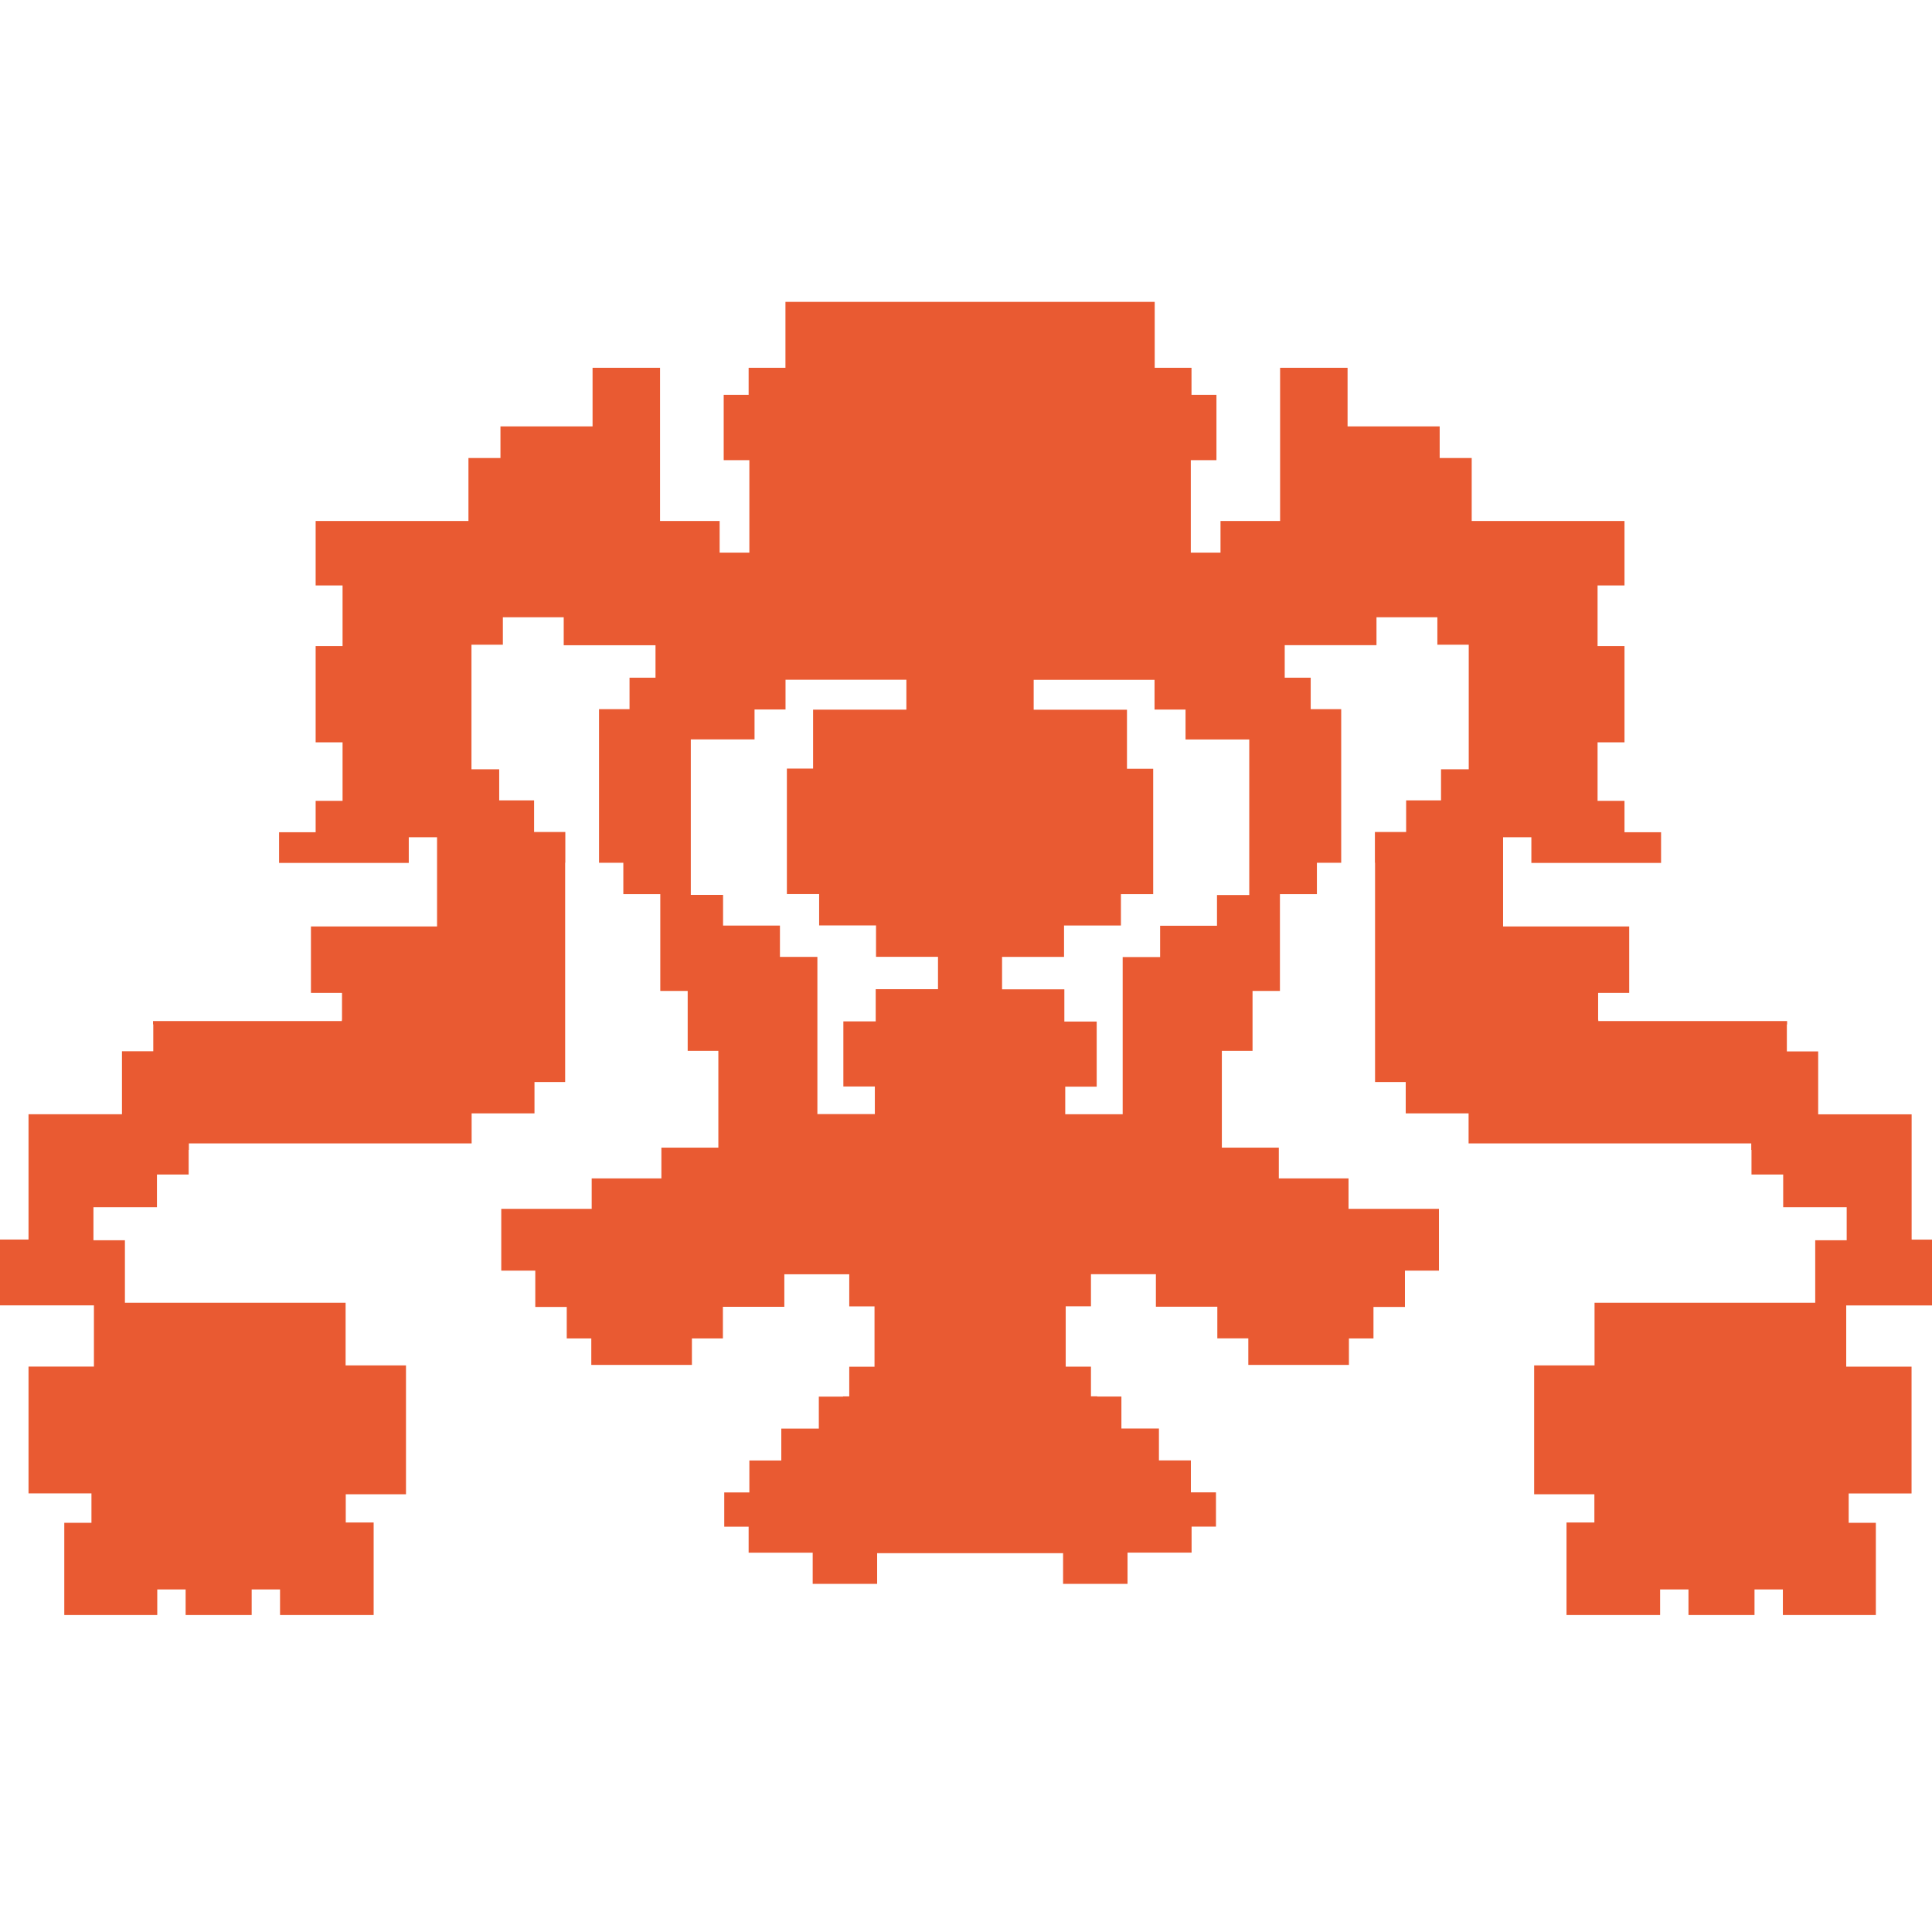 <svg width="128" height="128" viewBox="0 0 128 128" fill="none" xmlns="http://www.w3.org/2000/svg">
<g clip-path="url(#clip0_227_3555)">
<path d="M903.683 86.484V90.54H899.35V98.941H903.52V100.89H901.72V107H907.88V105.304H909.759V107H914.134V105.304H916.013V107L922.215 107V100.869H920.368V98.999H924.358V90.461H920.357V86.31H905.737V82.17H903.652V79.984H907.859V77.814H909.959V76.186H909.975V75.754L928.707 75.754V73.763H932.872V71.688H934.904V57.156H934.914V55.122L932.845 55.122V53.026H930.534V50.966H928.697V42.713H930.776V40.895L934.809 40.895V42.749H940.889V44.898H939.169V46.984H937.147V57.161H938.757V59.241H941.206V65.652H943.022V69.623H945.054V76.034H941.28V78.072H936.662V80.089H930.671V84.182H932.925V86.589H935.009V88.675H936.635V90.429H943.302V88.675H945.355V86.579H949.424V84.424H953.726V86.552H955.399V90.55H953.726V92.515H953.309V92.531H951.71V94.648H949.224V96.76H947.107V98.878H945.444V101.148H947.06V102.87H951.303V104.935H955.573V102.902L967.893 102.902V104.935H972.163V102.865H976.406V101.143H978.021V98.873H976.359V96.755H974.242V94.643H971.756V92.525H970.157V92.51H969.74V90.545H968.067V86.547H969.74V84.419H974.042V86.573H978.111V88.67H980.164V90.429H986.831V88.675L988.456 88.675V86.589H990.541V84.182H992.795V80.089H986.804V78.072H982.186V76.034H978.412V69.623H980.444V65.652H982.26V59.241H984.709V57.161H986.319V46.984H984.297V44.898H982.576V42.744L988.657 42.744V40.895H992.689V42.713H994.769V50.966H992.932V53.026H990.62V55.122H988.551V57.156H988.562V71.688H990.594V73.763H994.758V75.754H1013.49V76.186H1013.5V77.814H1015.6V79.984H1019.81V82.17H1017.72V86.31H1003.1V90.461L999.102 90.461V98.999H1003.09V100.869H1001.25V107H1007.45V105.304H1009.33V107H1013.7V105.304H1015.58V107H1021.74V100.89H1019.94V98.946H1024.11V90.545H1019.78V86.489H1026V82.128H1024.12V82.117H1024.11V73.826H1017.92V69.66H1015.84V67.874H1015.86V67.648H1003.35V67.569H1003.34V65.794H1003.35V65.783H1005.4V61.38L997.044 61.38V55.47H998.918V57.171H1007.51V55.138H1005.09V53.057H1003.3V49.181H1005.09V42.807H1003.3V38.788H1005.09V34.517H994.964V30.345L992.842 30.345V28.249L986.741 28.249V24.367L982.27 24.367V34.517L978.322 34.517V36.613H976.353V30.487H978.053V26.157L976.401 26.157V24.367L973.962 24.367V20L949.498 20V24.367L947.06 24.367V26.157H945.408V30.487H947.107V36.613H945.138V34.517H941.19V24.367L936.72 24.367V28.249H930.618V30.345H928.496V34.517L918.373 34.517V38.788H920.157V42.807H918.373V49.181H920.157V53.057H918.373V55.138H915.95V57.171H924.543V55.47H926.417V61.38H918.061V65.783H920.109V65.794H920.12V67.569H920.109V67.648H907.6V67.869H907.616V69.65H905.541V73.821H899.35V82.112H899.34V82.123H897.461V86.484H903.683ZM963.849 63.397H967.956V61.317H971.724V59.241H973.862V50.93H972.126V47.021H965.945V45.041H973.952V47.011H976.005V48.991H980.228V59.299H978.09V61.333H974.321V63.408H971.841V73.821H968.035V71.993H970.12V67.68H967.977V65.546H963.849V63.397ZM943.228 48.986H947.45V47.005H949.503V45.035H957.51V47.016H951.33V50.919H949.593V59.236H951.731V61.311H955.499V63.392H959.606V65.536H955.478V67.669H953.335V71.983H955.42V73.811H951.615V63.397H949.134V61.322L945.365 61.322V59.289H943.228V48.981V48.986Z" fill="#E95A32"/>
<path d="M775.695 86.484V90.54L771.381 90.54V98.941H775.532V100.89H773.74V107H779.872V105.304H781.743V107H786.099V105.304H787.969V107H794.143V100.869H792.304V98.999H796.276V90.461H792.294V86.31L777.739 86.31V82.17H775.663V79.984H779.851V77.814H781.942V76.186H781.958V75.754H800.606V73.763H804.752V71.688H806.775V57.156H806.785V55.122H804.725V53.026H802.424V50.966H800.596V42.713H802.666V40.895H806.68V42.749H812.733V44.898H811.02V46.984H809.008V57.161H810.61V59.241H813.049V65.652H814.856V69.623H816.879V76.034L813.122 76.034V78.072H808.524V80.089H802.561V84.182H804.804V86.589H806.88V88.675H808.498V90.429H815.135V88.675H817.179V86.579H821.23V84.424H825.512V86.552H827.178V90.55H825.512V92.515H825.097V92.531H823.505V94.648H821.03V96.76H818.923V98.878H817.268V101.148H818.876V102.87H823.1V104.935H827.351V102.902H839.615V104.935H843.866V102.865H848.09V101.143H849.698V98.873H848.043V96.755H845.936V94.643H843.461V92.525H841.869V92.51H841.454V90.545H839.788V86.547L841.454 86.547V84.419H845.736V86.573H849.787V88.67H851.831V90.429H858.468V88.675H860.086V86.589H862.161V84.182H864.405V80.089H858.441V78.072H853.844V76.034H850.087V69.623H852.11V65.652H853.917V59.241H856.355V57.161H857.958V46.984H855.945V44.898H854.233V42.744H860.286V40.895H864.3V42.713H866.37V50.966H864.542V53.026H862.24V55.122H860.181V57.156H860.191V71.688H862.214V73.763H866.36V75.754L885.002 75.754V76.186H885.018V77.814H887.109V79.984H891.297V82.17H889.222V86.31H874.667V90.461H870.684V98.999H874.656V100.869H872.817V107H878.991V105.304H880.862V107H885.218V105.304H887.088V107H893.22V100.89H891.428V98.946H895.574V90.545H891.266V86.489L897.461 86.489V82.128H895.59V82.117H895.579V73.826H889.416V69.66H887.351V67.874H887.367V67.648H874.914V67.569H874.903V65.794H874.914V65.783H876.953V61.38H868.635V55.47H870.5V57.171H879.054V55.138H876.643V53.058H874.867V49.181H876.643V42.807H874.867V38.788H876.643V34.517L866.565 34.517V30.345H864.452V28.249L858.378 28.249V24.367L853.928 24.367V34.517H849.997V36.613H848.038V30.487H849.729V26.157H848.085V24.367H845.657V20L821.303 20V24.367H818.876V26.157H817.231V30.487H818.923V36.613H816.963V34.517H813.033V24.367L808.582 24.367V28.249L802.508 28.249V30.345H800.396V34.517L790.318 34.517V38.788H792.094V42.807H790.318V49.181H792.094V53.058H790.318V55.138H787.906V57.171H796.46V55.47H798.326V61.38H790.008V65.783H792.047V65.794H792.057V67.569H792.047V67.648L779.594 67.648V67.869H779.609V69.65H777.544V73.821H771.381V82.112H771.371V82.123H769.5V86.484H775.695ZM835.59 63.397H839.678V61.317L843.429 61.317V59.241H845.557V50.93H843.829V47.021H837.676V45.041H845.647V47.011H847.691V48.991H851.894V59.299H849.766V61.333H846.015V63.408H843.545V73.821H839.757V71.993L841.832 71.993V67.68L839.699 67.68V65.546H835.59V63.397ZM815.061 48.986H819.264V47.005H821.308V45.035L829.279 45.035V47.016L823.126 47.016V50.919H821.398V59.236H823.526V61.311H827.277V63.392H831.365V65.536H827.256V67.669H825.123V71.983H827.199V73.811H823.41V63.397H820.941V61.322H817.189V59.289H815.061V48.981V48.986Z" fill="#E95A32"/>
<path d="M903.683 86.484V90.54H899.35V98.941H903.52V100.89H901.72V107H907.88V105.304H909.759V107H914.134V105.304H916.013V107L922.215 107V100.869H920.368V98.999H924.358V90.461H920.357V86.31H905.737V82.17H903.652V79.984H907.859V77.814H909.959V76.186H909.975V75.754L928.707 75.754V73.763H932.872V71.688H934.904V57.156H934.914V55.122L932.845 55.122V53.026H930.534V50.966H928.697V42.713H930.776V40.895L934.809 40.895V42.749H940.889V44.898H939.169V46.984H937.147V57.161H938.757V59.241H941.206V65.652H943.022V69.623H945.054V76.034H941.28V78.072H936.662V80.089H930.671V84.182H932.925V86.589H935.009V88.675H936.635V90.429H943.302V88.675H945.355V86.579H949.424V84.424H953.726V86.552H955.399V90.55H953.726V92.515H953.309V92.531H951.71V94.648H949.224V96.76H947.107V98.878H945.444V101.148H947.06V102.87H951.303V104.935H955.573V102.902L967.893 102.902V104.935H972.163V102.865H976.406V101.143H978.021V98.873H976.359V96.755H974.242V94.643H971.756V92.525H970.157V92.51H969.74V90.545H968.067V86.547H969.74V84.419H974.042V86.573H978.111V88.67H980.164V90.429H986.831V88.675L988.456 88.675V86.589H990.541V84.182H992.795V80.089H986.804V78.072H982.186V76.034H978.412V69.623H980.444V65.652H982.26V59.241H984.709V57.161H986.319V46.984H984.297V44.898H982.576V42.744L988.657 42.744V40.895H992.689V42.713H994.769V50.966H992.932V53.026H990.62V55.122H988.551V57.156H988.562V71.688H990.594V73.763H994.758V75.754H1013.49V76.186H1013.5V77.814H1015.6V79.984H1019.81V82.17H1017.72V86.31H1003.1V90.461L999.102 90.461V98.999H1003.09V100.869H1001.25V107H1007.45V105.304H1009.33V107H1013.7V105.304H1015.58V107H1021.74V100.89H1019.94V98.946H1024.11V90.545H1019.78V86.489H1026V82.128H1024.12V82.117H1024.11V73.826H1017.92V69.66H1015.84V67.874H1015.86V67.648H1003.35V67.569H1003.34V65.794H1003.35V65.783H1005.4V61.38L997.044 61.38V55.47H998.918V57.171H1007.51V55.138H1005.09V53.057H1003.3V49.181H1005.09V42.807H1003.3V38.788H1005.09V34.517H994.964V30.345L992.842 30.345V28.249L986.741 28.249V24.367L982.27 24.367V34.517L978.322 34.517V36.613H976.353V30.487H978.053V26.157L976.401 26.157V24.367L973.962 24.367V20L949.498 20V24.367L947.06 24.367V26.157H945.408V30.487H947.107V36.613H945.138V34.517H941.19V24.367L936.72 24.367V28.249H930.618V30.345H928.496V34.517L918.373 34.517V38.788H920.157V42.807H918.373V49.181H920.157V53.057H918.373V55.138H915.95V57.171H924.543V55.47H926.417V61.38H918.061V65.783H920.109V65.794H920.12V67.569H920.109V67.648H907.6V67.869H907.616V69.65H905.541V73.821H899.35V82.112H899.34V82.123H897.461V86.484H903.683ZM963.849 63.397H967.956V61.317H971.724V59.241H973.862V50.93H972.126V47.021H965.945V45.041H973.952V47.011H976.005V48.991H980.228V59.299H978.09V61.333H974.321V63.408H971.841V73.821H968.035V71.993H970.12V67.68H967.977V65.546H963.849V63.397ZM943.228 48.986H947.45V47.005H949.503V45.035H957.51V47.016H951.33V50.919H949.593V59.236H951.731V61.311H955.499V63.392H959.606V65.536H955.478V67.669H953.335V71.983H955.42V73.811H951.615V63.397H949.134V61.322L945.365 61.322V59.289H943.228V48.981V48.986Z" fill="#E95A32"/>
<path d="M647.183 86.484V90.54H642.85V98.941H647.02V100.89H645.22V107H651.38V105.304H653.259V107H657.634V105.304H659.513V107H665.715V100.869H663.868V98.999H667.858V90.461H663.857V86.31H649.237V82.17H647.152V79.984H651.358V77.814H653.459V76.186H653.475V75.754L672.207 75.754V73.763H676.372V71.688H678.404V57.156H678.414V55.122H676.345V53.026H674.034V50.967H672.197V42.713H674.276V40.895H678.309V42.749H684.389V44.898H682.669V46.984H680.647V57.161H682.257V59.241H684.706V65.652H686.522V69.623H688.554V76.034H684.78V78.072L680.162 78.072V80.089H674.171V84.182H676.425V86.589H678.509V88.675H680.135V90.429L686.801 90.429V88.675H688.855V86.579H692.924V84.424H697.226V86.552H698.899V90.55H697.226V92.515H696.809V92.531H695.21V94.648H692.724V96.76H690.607V98.878H688.944V101.148H690.56V102.87H694.803V104.935L699.073 104.935V102.902H711.393V104.935H715.663V102.865H719.906V101.143H721.521V98.873H719.859V96.755H717.742V94.643H715.256V92.525H713.657V92.51H713.24V90.545H711.567V86.547H713.24V84.419H717.542V86.573H721.611V88.67H723.664V90.429H730.331V88.675H731.956V86.589H734.041V84.182H736.295V80.089L730.304 80.089V78.072H725.686V76.034H721.912V69.623H723.944V65.652H725.76V59.241H728.209V57.161H729.819V46.984H727.797V44.898H726.076V42.744H732.157V40.895H736.189V42.713H738.269V50.967H736.432V53.026H734.12V55.122H732.051V57.156H732.062V71.688L734.094 71.688V73.763H738.258V75.754H756.985V76.186H757.001V77.814H759.102V79.984H763.309V82.17H761.224V86.31H746.603V90.461H742.602V98.999H746.593V100.869H744.745V107H750.947V105.304H752.826V107H757.202V105.304H759.081V107H765.241V100.89H763.441V98.946H767.605V90.545H763.277V86.489H769.5V82.128H767.621V82.117H767.61L767.61 73.826H761.419V69.66H759.345V67.874H759.361V67.648H746.851V67.569H746.841V65.794H746.851V65.783H748.899V61.38H740.544V55.47H742.418V57.171L751.011 57.171V55.138H748.588V53.058L746.804 53.058V49.181L748.588 49.181V42.807L746.804 42.807V38.788H748.588V34.517L738.464 34.517V30.345H736.342V28.249L730.241 28.249V24.367L725.77 24.367V34.517H721.822V36.613H719.853V30.487H721.553L721.553 26.157H719.901V24.367L717.462 24.367V20L692.998 20V24.367L690.56 24.367V26.157L688.907 26.157V30.487H690.607V36.613H688.638V34.517L684.69 34.517V24.367L680.22 24.367V28.249L674.118 28.249V30.345L671.996 30.345V34.517H661.873V38.788H663.657V42.807H661.873V49.181H663.657V53.058H661.873V55.138H659.45V57.171L668.043 57.171V55.47H669.917V61.38H661.561V65.783H663.609V65.794H663.62V67.569H663.609V67.648H651.1V67.869H651.116V69.65H649.041V73.821H642.85V82.112H642.84V82.123H640.96L640.961 86.484H647.183ZM707.349 63.397H711.456V61.317H715.224V59.241H717.362V50.93H715.626V47.021H709.445V45.041H717.452V47.011H719.505V48.991L723.728 48.991V59.299H721.59V61.333H717.821V63.408H715.341V73.821H711.535V71.993H713.62V67.68H711.477V65.546H707.349V63.397ZM686.728 48.986H690.95V47.005H693.003V45.035L701.01 45.035V47.016H694.83V50.919L693.093 50.919V59.236H695.231V61.311H698.999V63.392H703.106V65.536H698.978V67.669H696.835V71.983H698.92V73.811H695.115V63.397H692.634V61.322H688.865V59.289H686.728V48.981V48.986Z" fill="#E95A32"/>
<path d="M391.234 86.484V90.54H386.921V98.941H391.072V100.89H389.28V107H395.412V105.304H397.282V107H401.638V105.304H403.509V107H409.683V100.869H407.844V98.999H411.816V90.461H407.833V86.31H393.278V82.17H391.203V79.984H395.391V77.814H397.482V76.186H397.498V75.754H416.146V73.763H420.291V71.688H422.314V57.156H422.325V55.122H420.265V53.026H417.964V50.967H416.135V42.713H418.205V40.895H422.22V42.749L428.273 42.749V44.899L426.56 44.899V46.984H424.547V57.161H426.15V59.241H428.588V65.652H430.396V69.623H432.418V76.034H428.662V78.072H424.064V80.089H418.1V84.182H420.344V86.589H422.419V88.675H424.038V90.429H430.674V88.675H432.718V86.579H436.769V84.424H441.051V86.552H442.717V90.55H441.051V92.515H440.636V92.531H439.044V94.648H436.569V96.76H434.462V98.878H432.807V101.148L434.415 101.148V102.87H438.64V104.935H442.891V102.902H455.154V104.935H459.405V102.865H463.63V101.143H465.237V98.873H463.582V96.755H461.475V94.643H459.001V92.525H457.408V92.51H456.993V90.545H455.328V86.547H456.993V84.419H461.276V86.573H465.327V88.67L467.371 88.67V90.429H474.007V88.675H475.625V86.589H477.701V84.182H479.945V80.089H473.981V78.072H469.383V76.034H465.626V69.623L467.649 69.623V65.652H469.457V59.241H471.895V57.161H473.497V46.984H471.485V44.898H469.772V42.744H475.825V40.895H479.839V42.713L481.91 42.713V50.967L480.081 50.967V53.026H477.78V55.122H475.72V57.156H475.731V71.688H477.753V73.763H481.899V75.754L500.542 75.754V76.186H500.558V77.814H502.649V79.984H506.837V82.17H504.761V86.31H490.206V90.461H486.224V98.999H490.196V100.869H488.357V107L494.531 107V105.304H496.401V107H500.757V105.304H502.628V107H508.76V100.89H506.968V98.946H511.114V90.545H506.805V86.489H513V82.128H511.129V82.117H511.119V73.826H504.956V69.66H502.891V67.874H502.906V67.648H490.453V67.569H490.443V65.794H490.453V65.783H492.492V61.38H484.174V55.47H486.04V57.171H494.594V55.138H492.182V53.058H490.406V49.181H492.182V42.807H490.406V38.788H492.182V34.517L482.104 34.517V30.345H479.992V28.249L473.918 28.249V24.367L469.467 24.367V34.517H465.537V36.613H463.577V30.487H465.269V26.157H463.624V24.367L461.197 24.367V20L436.843 20V24.367L434.415 24.367V26.157H432.771V30.487L434.462 30.487V36.613L432.503 36.613V34.517H428.572V24.367L424.122 24.367V28.249L418.048 28.249V30.345H415.935V34.517L405.857 34.517V38.788L407.633 38.788V42.807H405.857V49.181H407.633V53.058H405.857V55.138H403.446V57.171H412V55.47H413.865V61.38L405.547 61.38V65.783H407.586V65.794H407.597V67.569H407.586V67.648H395.133V67.869H395.149V69.65H393.084V73.821H386.921V82.112H386.91V82.123L385.04 82.123V86.484H391.234ZM451.129 63.397H455.217V61.317H458.969V59.241H461.097V50.93H459.368V47.021L453.215 47.021V45.041L461.186 45.041V47.011H463.23V48.991H467.434V59.299L465.306 59.299V61.333H461.554V63.408H459.085V73.821H455.296V71.993H457.372V67.68H455.238V65.546H451.129V63.397ZM430.6 48.986H434.804V47.005H436.848V45.035H444.819V47.016H438.666V50.919H436.937V59.236H439.065V61.311H442.817V63.392H446.905V65.536H442.796V67.669H440.663V71.983H442.738V73.811H438.95V63.397H436.48V61.322H432.729V59.289H430.6V48.981V48.986Z" fill="#E95A32"/>
<path d="M775.695 86.484V90.54L771.381 90.54V98.941H775.532V100.89H773.74V107H779.872V105.304H781.743V107H786.099V105.304H787.969V107H794.143V100.869H792.304V98.999H796.276V90.461H792.294V86.31L777.739 86.31V82.17H775.663V79.984H779.851V77.814H781.942V76.186H781.958V75.754H800.606V73.763H804.752V71.688H806.775V57.156H806.785V55.122H804.725V53.026H802.424V50.966H800.596V42.713H802.666V40.895H806.68V42.749H812.733V44.898H811.02V46.984H809.008V57.161H810.61V59.241H813.049V65.652H814.856V69.623H816.879V76.034L813.122 76.034V78.072H808.524V80.089H802.561V84.182H804.804V86.589H806.88V88.675H808.498V90.429H815.135V88.675H817.179V86.579H821.23V84.424H825.512V86.552H827.178V90.55H825.512V92.515H825.097V92.531H823.505V94.648H821.03V96.76H818.923V98.878H817.268V101.148H818.876V102.87H823.1V104.935H827.351V102.902H839.615V104.935H843.866V102.865H848.09V101.143H849.698V98.873H848.043V96.755H845.936V94.643H843.461V92.525H841.869V92.51H841.454V90.545H839.788V86.547L841.454 86.547V84.419H845.736V86.573H849.787V88.67H851.831V90.429H858.468V88.675H860.086V86.589H862.161V84.182H864.405V80.089H858.441V78.072H853.844V76.034H850.087V69.623H852.11V65.652H853.917V59.241H856.355V57.161H857.958V46.984H855.945V44.898H854.233V42.744H860.286V40.895H864.3V42.713H866.37V50.966H864.542V53.026H862.24V55.122H860.181V57.156H860.191V71.688H862.214V73.763H866.36V75.754L885.002 75.754V76.186H885.018V77.814H887.109V79.984H891.297V82.17H889.222V86.31H874.667V90.461H870.684V98.999H874.656V100.869H872.817V107H878.991V105.304H880.862V107H885.218V105.304H887.088V107H893.22V100.89H891.428V98.946H895.574V90.545H891.266V86.489L897.461 86.489V82.128H895.59V82.117H895.579V73.826H889.416V69.66H887.351V67.874H887.367V67.648H874.914V67.569H874.903V65.794H874.914V65.783H876.953V61.38H868.635V55.47H870.5V57.171H879.054V55.138H876.643V53.058H874.867V49.181H876.643V42.807H874.867V38.788H876.643V34.517L866.565 34.517V30.345H864.452V28.249L858.378 28.249V24.367L853.928 24.367V34.517H849.997V36.613H848.038V30.487H849.729V26.157H848.085V24.367H845.657V20L821.303 20V24.367H818.876V26.157H817.231V30.487H818.923V36.613H816.963V34.517H813.033V24.367L808.582 24.367V28.249L802.508 28.249V30.345H800.396V34.517L790.318 34.517V38.788H792.094V42.807H790.318V49.181H792.094V53.058H790.318V55.138H787.906V57.171H796.46V55.47H798.326V61.38H790.008V65.783H792.047V65.794H792.057V67.569H792.047V67.648L779.594 67.648V67.869H779.609V69.65H777.544V73.821H771.381V82.112H771.371V82.123H769.5V86.484H775.695ZM835.59 63.397H839.678V61.317L843.429 61.317V59.241H845.557V50.93H843.829V47.021H837.676V45.041H845.647V47.011H847.691V48.991H851.894V59.299H849.766V61.333H846.015V63.408H843.545V73.821H839.757V71.993L841.832 71.993V67.68L839.699 67.68V65.546H835.59V63.397ZM815.061 48.986H819.264V47.005H821.308V45.035L829.279 45.035V47.016L823.126 47.016V50.919H821.398V59.236H823.526V61.311H827.277V63.392H831.365V65.536H827.256V67.669H825.123V71.983H827.199V73.811H823.41V63.397H820.941V61.322H817.189V59.289H815.061V48.981V48.986Z" fill="#E95A32"/>
<path d="M519.195 86.484V90.54H514.881V98.941H519.032V100.89H517.24V107H523.372V105.304H525.243V107H529.599V105.304H531.469V107H537.643V100.869H535.804V98.999H539.776V90.461H535.794V86.31H521.239V82.17L519.163 82.17V79.984L523.351 79.984V77.814H525.442V76.186H525.458V75.754H544.106V73.763L548.252 73.763V71.688H550.275V57.156H550.285V55.122H548.226V53.026H545.924V50.967H544.096V42.713H546.166V40.895H550.18V42.749H556.233V44.898H554.52V46.984H552.508V57.161H554.11V59.241H556.549V65.652H558.356V69.623H560.379V76.034H556.622V78.072H552.024V80.089H546.061V84.182L548.304 84.182V86.589H550.38V88.675H551.998V90.429H558.635V88.675L560.679 88.675V86.579H564.73V84.424H569.012V86.552H570.678V90.55H569.012V92.515H568.597V92.531H567.005V94.648H564.53V96.76H562.423V98.878H560.768V101.148H562.376V102.87H566.6V104.935H570.851V102.902H583.115V104.935H587.366V102.865H591.59V101.143H593.198V98.873H591.543V96.755H589.436V94.643H586.961V92.525H585.369V92.51H584.954V90.545H583.288V86.547H584.954V84.419H589.236V86.573H593.287V88.67H595.331V90.429H601.968V88.675H603.586V86.589H605.661V84.182H607.905V80.089H601.941V78.072H597.344V76.034H593.587V69.623H595.61V65.652H597.417V59.241H599.855V57.161H601.458V46.984H599.445V44.898H597.733V42.744H603.786V40.895H607.8V42.713H609.87V50.967H608.042V53.026H605.74V55.122H603.681V57.156H603.691V71.688H605.714V73.763H609.86V75.754H628.502V76.186H628.518V77.814H630.609V79.984H634.797V82.17H632.722V86.31L618.167 86.31V90.461H614.184V98.999H618.156V100.869H616.317V107H622.491V105.304H624.362V107H628.718V105.304H630.588V107H636.72V100.89H634.928V98.946H639.074V90.545H634.766V86.489H640.961V82.128H639.09V82.117H639.079V73.826H632.916V69.66H630.851V67.874H630.867V67.648L618.414 67.648V67.569H618.403V65.794H618.414V65.783H620.453V61.38H612.135V55.47L614 55.47V57.171H622.554V55.138H620.143V53.058H618.367V49.181H620.143V42.807H618.367V38.788H620.143V34.517H610.065V30.345H607.952V28.249L601.878 28.249V24.367L597.428 24.367V34.517L593.497 34.517V36.613H591.538V30.487H593.23V26.157H591.585V24.367H589.157V20L564.803 20V24.367H562.376V26.157H560.731V30.487H562.423V36.613H560.463V34.517H556.533V24.367L552.082 24.367V28.249L546.008 28.249V30.345H543.896V34.517L533.818 34.517V38.788H535.594V42.807H533.818V49.181H535.594V53.058H533.818V55.138L531.406 55.138V57.171L539.96 57.171V55.47H541.826V61.38H533.508V65.783H535.547V65.794H535.557V67.569H535.547V67.648H523.094V67.869H523.109V69.65H521.044V73.821H514.881V82.112H514.871V82.123H513V86.484H519.195ZM579.09 63.397H583.178V61.317H586.929V59.241H589.058V50.93H587.329V47.021L581.176 47.021V45.041L589.147 45.041V47.011H591.191V48.991H595.394V59.299H593.266V61.333H589.515V63.408H587.045V73.821H583.257V71.993H585.332V67.68H583.199V65.546H579.09V63.397ZM558.561 48.986L562.764 48.986V47.005H564.808V45.035H572.779V47.016H566.626V50.919H564.898V59.236H567.026V61.311H570.777V63.392L574.865 63.392V65.536L570.756 65.536V67.669H568.623V71.983H570.699V73.811H566.91V63.397H564.441V61.322H560.689V59.289H558.561V48.981V48.986Z" fill="#E95A32"/>
<path d="M262.723 86.484V90.54H258.39V98.941H262.559V100.89H260.759V107H266.919V105.304H268.798V107H273.174V105.304H275.053V107L281.255 107V100.869H279.407V98.999H283.398V90.461H279.397V86.31H264.776V82.17H262.691L262.691 79.984H266.898V77.814H268.999V76.186H269.015V75.754L287.747 75.754V73.763H291.911V71.688H293.943V57.156H293.954V55.122L291.885 55.122V53.026H289.573V50.967H287.736V42.713H289.816V40.895L293.848 40.895V42.749H299.929V44.899H298.208V46.984H296.187V57.161H297.796V59.241H300.246V65.652H302.061V69.623H304.093V76.034H300.319V78.072H295.701V80.089H289.71V84.182H291.964V86.589H294.049V88.675H295.675V90.429H302.341V88.675H304.394V86.579H308.464V84.424H312.765V86.552H314.439V90.55H312.765V92.515H312.348V92.531H310.749V94.648H308.263V96.76H306.147V98.878H304.484V101.148H306.099V102.87H310.343V104.935H314.613V102.902L326.932 102.902V104.935H331.202V102.865H335.446V101.143H337.061V98.873H335.398V96.755H333.282V94.643H330.796V92.525H329.196V92.51H328.779V90.545H327.106V86.547H328.779V84.419H333.081V86.573H337.151V88.67H339.204V90.429H345.87V88.675L347.496 88.675V86.589H349.581V84.182H351.834V80.089H345.844V78.072H341.225V76.034H337.451V69.623H339.484V65.652H341.299V59.241H343.748V57.161H345.358V46.984H343.337V44.899H341.616V42.744L347.696 42.744V40.895H351.729V42.713H353.808V50.967H351.972V53.026H349.66V55.122H347.591V57.156H347.601V71.688H349.633V73.763H353.798V75.754H372.525V76.186H372.541V77.814H374.641V79.984H378.848V82.17H376.763V86.31H362.143V90.461L358.142 90.461V98.999H362.132V100.869H360.285V107H366.487V105.304H368.366V107H372.741V105.304H374.62V107H380.78V100.89H378.98V98.946H383.145V90.545H378.816V86.489H385.039V82.128H383.16V82.117H383.15V73.826H376.959V69.66H374.884V67.874H374.9V67.648H362.391V67.569H362.38V65.794H362.391V65.783H364.439V61.38L356.083 61.38V55.47H357.957V57.171H366.55V55.138H364.127V53.058H362.343V49.181H364.127V42.807H362.343V38.788H364.127V34.517H354.004V30.345L351.882 30.345V28.249L345.78 28.249V24.367L341.31 24.367V34.517L337.362 34.517V36.613H335.393V30.487H337.092V26.157L335.44 26.157V24.367L333.002 24.367V20L308.538 20V24.367L306.099 24.367V26.157H304.447V30.487H306.147V36.613H304.178V34.517H300.23V24.367L295.759 24.367V28.249L289.657 28.249V30.345H287.536V34.517L277.412 34.517V38.788H279.196V42.807H277.412V49.181H279.196V53.058H277.412V55.138H274.989V57.171H283.582V55.47H285.456V61.38H277.101V65.783H279.149V65.794H279.159V67.569H279.149V67.648H266.639V67.869H266.655V69.65H264.581V73.821H258.39V82.112H258.379V82.123H256.5V86.484H262.723ZM322.889 63.397H326.995V61.317H330.764V59.241H332.902V50.93H331.165V47.021H324.984V45.041H332.991V47.011H335.045V48.991H339.267V59.299H337.129V61.333H333.361V63.408H330.88V73.821H327.075V71.993H329.159V67.68H327.016V65.546H322.889V63.397ZM302.267 48.986H306.49V47.005H308.543V45.035H316.55V47.016H310.369V50.919H308.633V59.236H310.77V61.312H314.539V63.392H318.645V65.536H314.518V67.669H312.375V71.983H314.46V73.811H310.654V63.397H308.173V61.322L304.405 61.322V59.289H302.267V48.981V48.986Z" fill="#E95A32"/>
<path d="M134.734 86.484V90.54L130.421 90.54V98.941H134.572V100.89H132.78V107H138.912V105.304H140.782V107H145.138V105.304H147.009V107H153.183V100.869H151.344V98.999H155.316V90.461H151.333V86.31L136.778 86.31V82.17H134.703V79.984H138.891V77.814H140.982V76.186H140.998V75.754H159.646V73.763H163.791V71.688H165.814V57.156H165.825V55.122H163.765V53.026H161.464V50.967L159.635 50.967V42.713L161.705 42.713V40.895H165.72V42.749H171.773V44.899H170.06V46.984H168.047V57.161H169.65V59.241H172.088V65.652H173.896V69.623H175.918V76.034L172.162 76.034V78.072H167.564V80.089H161.6L161.6 84.182H163.844V86.589H165.919V88.675H167.538V90.429H174.174V88.675H176.218V86.579H180.269V84.424H184.551V86.552H186.217V90.55H184.551V92.515H184.136V92.531H182.544V94.648H180.069V96.76H177.962V98.878H176.307V101.148H177.915V102.87H182.14V104.935H186.391V102.902H198.654V104.935H202.905V102.865H207.13V101.143H208.737V98.873H207.082V96.755H204.975V94.643H202.501V92.525H200.908V92.51H200.493V90.545H198.828V86.547L200.493 86.547V84.419H204.776V86.573H208.827V88.67H210.871V90.429H217.507V88.675H219.125V86.589H221.201V84.182H223.445V80.089H217.481V78.072H212.883V76.034H209.126V69.623H211.149V65.652H212.957V59.241H215.395V57.161H216.997V46.984H214.985V44.899L213.272 44.899V42.744L219.325 42.744V40.895H223.339V42.713H225.41V50.967H223.581V53.026H221.28V55.122H219.22V57.156H219.231V71.688H221.253V73.763H225.399V75.754L244.042 75.754V76.186H244.058V77.814H246.149V79.984H250.337V82.17H248.261V86.31H233.706V90.461H229.724V98.999H233.696V100.869H231.857V107H238.031V105.304H239.901V107H244.257V105.304H246.128V107H252.26V100.89H250.468V98.946H254.614V90.545H250.305V86.489L256.5 86.489V82.128H254.629V82.117H254.619V73.827H248.456V69.66H246.391V67.874H246.406V67.648H233.953V67.569H233.943V65.794H233.953V65.783H235.992V61.38H227.674V55.47H229.54V57.171H238.094V55.138H235.682V53.058H233.906V49.181H235.682V42.807H233.906V38.788H235.682V34.517L225.604 34.517V30.345H223.492V28.249L217.418 28.249V24.367L212.967 24.367V34.517H209.037V36.613H207.077V30.487H208.769V26.157H207.124V24.367L204.697 24.367V20L180.343 20V24.367L177.915 24.367V26.157L176.271 26.157V30.487H177.962V36.613H176.003V34.517H172.072V24.367L167.622 24.367V28.249L161.548 28.249V30.345H159.435V34.517L149.357 34.517V38.788H151.133V42.807H149.357V49.181H151.133V53.058H149.357V55.138H146.946V57.171H155.5V55.47H157.365V61.38H149.047V65.783H151.086V65.794H151.097V67.569H151.086V67.648L138.633 67.648V67.869H138.649V69.65H136.584V73.821H130.421V82.112H130.41V82.123H128.54V86.484H134.734ZM194.629 63.397H198.717V61.317L202.469 61.317V59.241H204.597V50.93H202.868V47.021H196.715V45.041H204.686V47.011H206.73V48.991H210.934V59.299H208.806V61.333H205.054V63.408H202.585V73.821H198.796V71.993L200.872 71.993V67.68L198.738 67.68V65.546H194.629V63.397ZM174.1 48.986H178.304V47.005H180.348V45.035L188.319 45.035V47.016L182.166 47.016V50.919H180.437V59.236H182.565V61.312H186.317V63.392H190.405V65.536H186.296V67.669H184.163V71.983H186.238V73.811H182.45V63.397H179.98V61.322H176.228V59.289H174.1V48.981V48.986Z" fill="#E95A32"/>
<path d="M6.223 86.484V90.54H1.89L1.89 98.941H6.059V100.89H4.259L4.259 107H10.419V105.304H12.298V107H16.674V105.304H18.553V107H24.755V100.869H22.907V98.999H26.898L26.898 90.461H22.897V86.31H8.276L8.276 82.17H6.191V79.984H10.398V77.814H12.499V76.186H12.515V75.754L31.247 75.754V73.763H35.411V71.688H37.443L37.443 57.156H37.454V55.122H35.385V53.026H33.073V50.967H31.236V42.713H33.316L33.316 40.895H37.348L37.348 42.749H43.429V44.899H41.708V46.984H39.687L39.687 57.161H41.297V59.241H43.746V65.652H45.561V69.623H47.593V76.034H43.819V78.072L39.201 78.072V80.089H33.21V84.182H35.464V86.589H37.549V88.675H39.175V90.429L45.841 90.429V88.675H47.894V86.579H51.964V84.424H56.265V86.552H57.939V90.55H56.265V92.515H55.848V92.531H54.249V94.648H51.763V96.76H49.647V98.878H47.984V101.148H49.599V102.87H53.843V104.935L58.113 104.935V102.902H70.432V104.935H74.702V102.865H78.946V101.143H80.561V98.873H78.898V96.755H76.782V94.643H74.296V92.525H72.696V92.51H72.279V90.545H70.606V86.547H72.279V84.419H76.581V86.573H80.651V88.67H82.704V90.429H89.37V88.675H90.996V86.589H93.081V84.182H95.335L95.335 80.089L89.344 80.089V78.072H84.725V76.034H80.951V69.623H82.984V65.652H84.799V59.241H87.248V57.161H88.858V46.984H86.837V44.899H85.116V42.744H91.196V40.895H95.229V42.713H97.308V50.967H95.472V53.026H93.16V55.122H91.091V57.156H91.101V71.688H93.133V73.763H97.298V75.754H116.025V76.186H116.041V77.814H118.141V79.984H122.348V82.17H120.263V86.31H105.643V90.461H101.642V98.999H105.632V100.869H103.785V107H109.987V105.304H111.866V107H116.241V105.304H118.12V107H124.28L124.28 100.89H122.48V98.946H126.645V90.545H122.317V86.489H128.54V82.128H126.66V82.117H126.65V73.827H120.459V69.66H118.384V67.874H118.4V67.648H105.891V67.569H105.88V65.794H105.891V65.783H107.939V61.38H99.583V55.47H101.457V57.171L110.05 57.171V55.138H107.627V53.058L105.843 53.058V49.181L107.627 49.181V42.807L105.843 42.807V38.788H107.627V34.517L97.504 34.517V30.345H95.382V28.249L89.28 28.249V24.367L84.81 24.367L84.81 34.517H80.862V36.613H78.893V30.487H80.593V26.158H78.94V24.367L76.502 24.367V20L52.038 20V24.367L49.599 24.367V26.158H47.947V30.487H49.647V36.613H47.678V34.517L43.73 34.517V24.367L39.259 24.367V28.249L33.157 28.249V30.345H31.036V34.517H20.912V38.788H22.696L22.696 42.807H20.912V49.181H22.696V53.058H20.912V55.138H18.489V57.171L27.082 57.171V55.47H28.956V61.38H20.601V65.783H22.649V65.794H22.659V67.569H22.649V67.648H10.139V67.869H10.155V69.65H8.081L8.081 73.821H1.89L1.89 82.112H1.879V82.123H0L3.80626e-07 86.484H6.223ZM66.389 63.397H70.495V61.317H74.264V59.241H76.402L76.402 50.93H74.665V47.021H68.484V45.041H76.491V47.011H78.545V48.991L82.767 48.991V59.299H80.629V61.333H76.861V63.408H74.38V73.821H70.575V71.994H72.659V67.68H70.516V65.546H66.389V63.397ZM45.767 48.986H49.99V47.005H52.043V45.035L60.05 45.035V47.016H53.869V50.919L52.133 50.919L52.133 59.236H54.27V61.312H58.039V63.392H62.145V65.536H58.018V67.669H55.875V71.983H57.96V73.811H54.154V63.397H51.673V61.322H47.905V59.289H45.767L45.767 48.981V48.986Z" fill="#E95A32"/>
</g>
<defs>
<clipPath id="clip0_227_3555">
<rect width="128" height="128" fill="white"/>
</clipPath>
</defs>
</svg>
